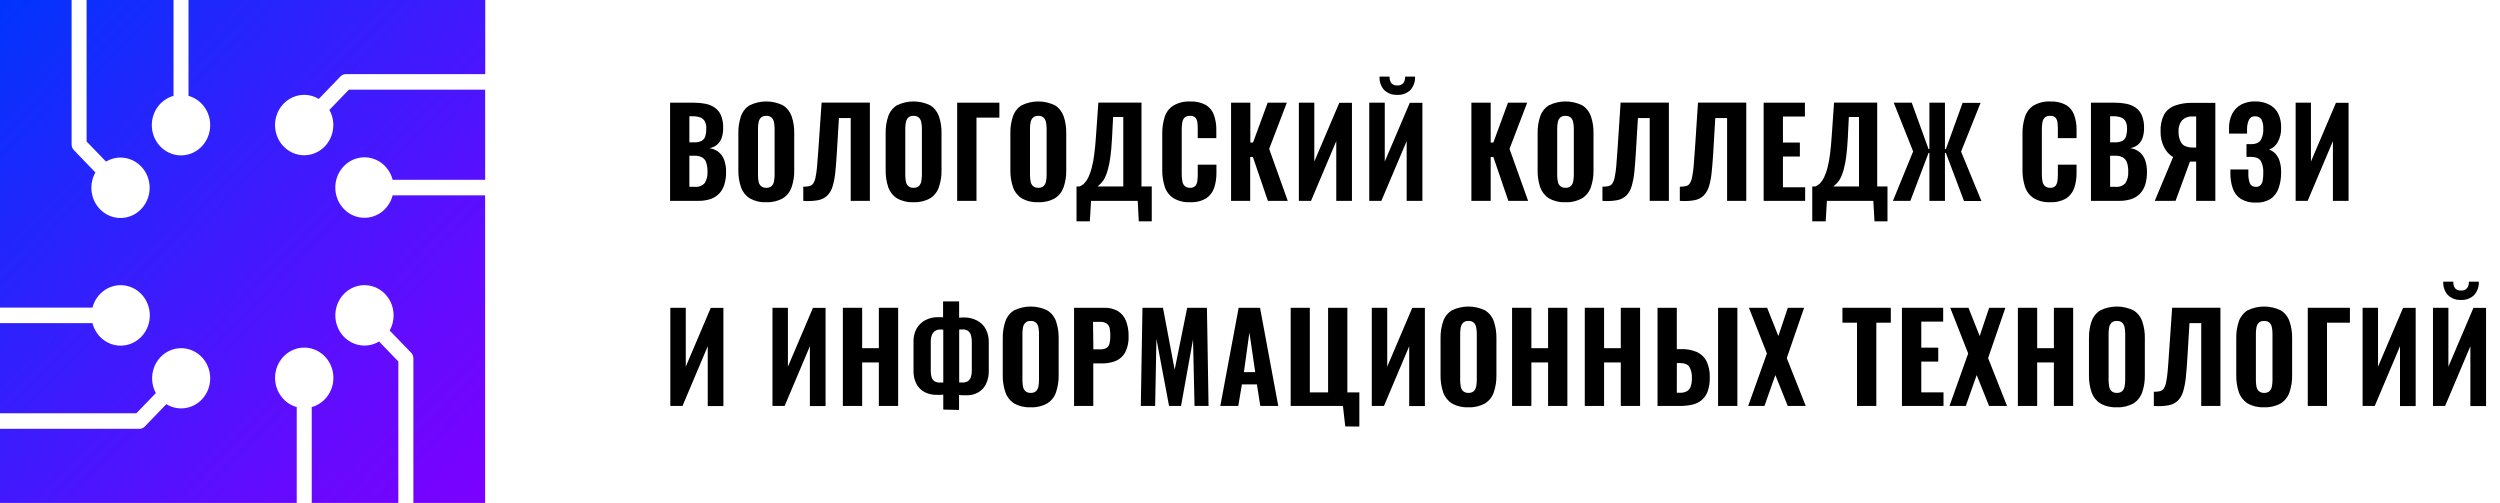 <svg width="169" height="34" viewBox="0 0 169 34" fill="none" xmlns="http://www.w3.org/2000/svg">
<path d="M18.59 8.455C18.591 8.768 18.661 9.078 18.795 9.358C18.929 9.639 19.124 9.885 19.364 10.075C19.604 10.266 19.883 10.396 20.18 10.457C20.477 10.518 20.783 10.507 21.075 10.425C21.367 10.344 21.637 10.194 21.864 9.987C22.091 9.78 22.269 9.521 22.384 9.232C22.5 8.942 22.549 8.628 22.529 8.316C22.509 8.003 22.419 7.699 22.268 7.428L23.585 6.062H32.796V12.154H26.543C26.42 11.674 26.133 11.258 25.736 10.981C25.338 10.705 24.857 10.588 24.383 10.652C23.908 10.717 23.472 10.958 23.156 11.331C22.84 11.704 22.666 12.183 22.666 12.679C22.666 13.175 22.84 13.655 23.156 14.027C23.472 14.4 23.908 14.642 24.383 14.706C24.857 14.77 25.338 14.653 25.736 14.377C26.133 14.101 26.42 13.684 26.543 13.204H32.794V34H27.945V24.22C27.945 24.08 27.892 23.947 27.797 23.848L26.341 22.342C26.516 22.031 26.609 21.677 26.608 21.317C26.608 20.867 26.464 20.43 26.2 20.074C25.936 19.718 25.566 19.462 25.147 19.346C24.728 19.23 24.284 19.26 23.883 19.433C23.483 19.605 23.148 19.91 22.932 20.299C22.716 20.689 22.629 21.141 22.686 21.587C22.743 22.033 22.941 22.446 23.247 22.764C23.554 23.081 23.954 23.285 24.384 23.343C24.814 23.401 25.25 23.311 25.625 23.085L26.928 24.436V34H21.073V27.518C21.535 27.39 21.937 27.093 22.204 26.68C22.47 26.268 22.583 25.77 22.521 25.278C22.459 24.785 22.226 24.334 21.867 24.006C21.507 23.679 21.045 23.498 20.566 23.498C20.087 23.498 19.625 23.679 19.265 24.006C18.906 24.334 18.673 24.785 18.611 25.278C18.549 25.77 18.662 26.268 18.928 26.68C19.195 27.093 19.597 27.39 20.059 27.518V33.998H0V28.988H9.426C9.56 28.988 9.689 28.933 9.785 28.835L11.243 27.322C11.653 27.575 12.137 27.664 12.606 27.573C13.074 27.483 13.495 27.219 13.79 26.831C14.084 26.442 14.233 25.956 14.207 25.463C14.181 24.97 13.983 24.503 13.65 24.149C13.317 23.796 12.871 23.581 12.396 23.543C11.921 23.505 11.449 23.648 11.068 23.944C10.687 24.241 10.423 24.671 10.325 25.155C10.227 25.638 10.302 26.142 10.536 26.572L9.217 27.938H0V21.846H6.251C6.374 22.326 6.661 22.742 7.058 23.019C7.456 23.295 7.937 23.412 8.412 23.348C8.886 23.283 9.322 23.042 9.638 22.669C9.954 22.296 10.128 21.817 10.128 21.321C10.128 20.825 9.954 20.345 9.638 19.973C9.322 19.6 8.886 19.358 8.412 19.294C7.937 19.23 7.456 19.347 7.058 19.623C6.661 19.899 6.374 20.316 6.251 20.796H0V0H4.841V9.772C4.841 9.841 4.854 9.909 4.88 9.973C4.906 10.037 4.943 10.095 4.991 10.144L6.449 11.658C6.207 12.085 6.122 12.59 6.212 13.077C6.302 13.564 6.559 14.001 6.937 14.305C7.314 14.61 7.785 14.762 8.263 14.732C8.74 14.703 9.191 14.495 9.531 14.146C9.871 13.797 10.078 13.332 10.111 12.838C10.145 12.343 10.004 11.853 9.714 11.458C9.425 11.063 9.006 10.791 8.538 10.693C8.069 10.595 7.582 10.676 7.167 10.923L5.854 9.564V0H11.73V6.48C11.267 6.608 10.864 6.906 10.597 7.318C10.33 7.731 10.217 8.23 10.279 8.723C10.341 9.215 10.574 9.667 10.934 9.995C11.294 10.323 11.757 10.504 12.236 10.504C12.715 10.504 13.178 10.323 13.538 9.995C13.898 9.667 14.131 9.215 14.193 8.723C14.255 8.23 14.142 7.731 13.875 7.318C13.608 6.906 13.206 6.608 12.743 6.48V0H32.802V5.012H23.376C23.242 5.012 23.113 5.067 23.018 5.165L21.551 6.686C21.251 6.506 20.911 6.411 20.564 6.41C20.218 6.41 19.878 6.504 19.578 6.684C19.277 6.863 19.028 7.121 18.855 7.432C18.681 7.743 18.59 8.096 18.59 8.455Z" fill="url(#paint0_linear)"/>
<path d="M45.298 13.578V6.942H46.919C47.178 6.941 47.438 6.966 47.693 7.016C47.916 7.06 48.13 7.149 48.321 7.279C48.505 7.408 48.651 7.588 48.74 7.799C48.847 8.073 48.897 8.368 48.886 8.663C48.891 8.896 48.853 9.129 48.775 9.348C48.711 9.523 48.601 9.677 48.459 9.793C48.309 9.908 48.136 9.985 47.952 10.016C48.179 10.044 48.395 10.134 48.578 10.276C48.749 10.418 48.88 10.605 48.957 10.818C49.046 11.078 49.089 11.353 49.083 11.629C49.088 11.923 49.047 12.216 48.961 12.496C48.889 12.725 48.765 12.933 48.6 13.104C48.434 13.266 48.235 13.388 48.017 13.461C47.754 13.543 47.481 13.583 47.206 13.578H45.298ZM46.602 9.621H46.927C47.103 9.631 47.279 9.597 47.439 9.52C47.555 9.451 47.641 9.34 47.68 9.209C47.728 9.043 47.751 8.87 47.747 8.696C47.755 8.528 47.721 8.36 47.648 8.209C47.583 8.085 47.476 7.991 47.348 7.942C47.185 7.883 47.013 7.855 46.84 7.86H46.602V9.621ZM46.602 12.629H46.965C47.089 12.643 47.214 12.627 47.331 12.583C47.448 12.539 47.554 12.468 47.64 12.374C47.78 12.148 47.845 11.88 47.826 11.612C47.835 11.398 47.805 11.185 47.739 10.982C47.69 10.835 47.59 10.713 47.46 10.637C47.298 10.556 47.12 10.518 46.941 10.526H46.602V12.629Z" fill="black"/>
<path d="M51.794 13.669C51.406 13.689 51.021 13.598 50.679 13.406C50.407 13.232 50.199 12.968 50.09 12.656C49.964 12.281 49.904 11.887 49.913 11.49V9.016C49.904 8.62 49.964 8.226 50.09 7.852C50.199 7.544 50.407 7.283 50.679 7.115C51.031 6.946 51.413 6.858 51.8 6.858C52.187 6.858 52.569 6.946 52.92 7.115C53.193 7.283 53.402 7.543 53.512 7.852C53.64 8.224 53.7 8.617 53.69 9.012V11.49C53.7 11.887 53.639 12.282 53.512 12.656C53.404 12.969 53.195 13.234 52.92 13.406C52.575 13.598 52.185 13.688 51.794 13.669ZM51.794 12.694C51.928 12.706 52.061 12.663 52.165 12.574C52.248 12.487 52.303 12.376 52.323 12.255C52.349 12.117 52.363 11.976 52.363 11.835V8.688C52.363 8.547 52.35 8.406 52.323 8.268C52.302 8.149 52.247 8.039 52.165 7.953C52.061 7.864 51.928 7.821 51.794 7.833C51.664 7.823 51.536 7.866 51.437 7.953C51.355 8.039 51.3 8.149 51.279 8.268C51.253 8.406 51.24 8.547 51.241 8.688V11.826C51.241 11.967 51.252 12.108 51.275 12.246C51.292 12.367 51.346 12.479 51.429 12.566C51.529 12.657 51.661 12.703 51.794 12.694Z" fill="black"/>
<path d="M54.302 13.578V12.62C54.438 12.623 54.574 12.61 54.708 12.582C54.812 12.56 54.905 12.499 54.969 12.41C55.05 12.283 55.105 12.14 55.131 11.99C55.181 11.74 55.216 11.486 55.236 11.232C55.267 10.914 55.295 10.513 55.328 10.026L55.54 6.938H58.804V13.578H57.508V7.982H56.711L56.576 10.251C56.545 10.774 56.509 11.229 56.47 11.614C56.441 11.943 56.38 12.268 56.288 12.584C56.222 12.822 56.099 13.039 55.931 13.214C55.756 13.381 55.538 13.492 55.303 13.534C54.973 13.592 54.636 13.607 54.302 13.578Z" fill="black"/>
<path d="M61.751 13.669C61.363 13.689 60.977 13.598 60.636 13.406C60.364 13.232 60.156 12.968 60.047 12.656C59.921 12.281 59.861 11.887 59.87 11.49V9.016C59.861 8.62 59.921 8.226 60.047 7.852C60.156 7.544 60.364 7.283 60.636 7.115C60.987 6.946 61.37 6.858 61.757 6.858C62.144 6.858 62.526 6.946 62.877 7.115C63.15 7.283 63.359 7.543 63.469 7.852C63.596 8.224 63.657 8.617 63.647 9.012V11.49C63.657 11.887 63.596 12.282 63.469 12.656C63.361 12.969 63.152 13.234 62.877 13.406C62.532 13.598 62.142 13.688 61.751 13.669ZM61.751 12.694C61.885 12.706 62.018 12.663 62.121 12.574C62.205 12.487 62.26 12.376 62.279 12.255C62.306 12.117 62.32 11.976 62.32 11.835V8.688C62.32 8.547 62.307 8.406 62.279 8.268C62.259 8.149 62.204 8.039 62.121 7.953C62.018 7.864 61.885 7.821 61.751 7.833C61.621 7.823 61.493 7.866 61.394 7.953C61.312 8.039 61.257 8.149 61.236 8.268C61.209 8.406 61.197 8.547 61.197 8.688V11.826C61.197 11.967 61.209 12.108 61.232 12.246C61.249 12.367 61.303 12.479 61.386 12.566C61.486 12.657 61.617 12.703 61.751 12.694Z" fill="black"/>
<path d="M64.705 13.578V6.942H67.558V7.951H66.01V13.578H64.705Z" fill="black"/>
<path d="M70.182 13.668C69.794 13.688 69.409 13.598 69.067 13.406C68.794 13.233 68.587 12.968 68.48 12.656C68.352 12.282 68.292 11.887 68.301 11.49V9.016C68.292 8.62 68.352 8.225 68.48 7.852C68.587 7.543 68.795 7.283 69.067 7.115C69.418 6.946 69.801 6.858 70.188 6.858C70.575 6.858 70.957 6.946 71.308 7.115C71.581 7.283 71.79 7.543 71.9 7.852C72.028 8.224 72.088 8.617 72.078 9.012V11.49C72.088 11.887 72.027 12.282 71.9 12.656C71.791 12.969 71.583 13.234 71.308 13.406C70.963 13.598 70.573 13.688 70.182 13.668ZM70.182 12.694C70.316 12.706 70.449 12.663 70.552 12.574C70.636 12.487 70.691 12.376 70.71 12.255C70.737 12.117 70.751 11.976 70.751 11.835V8.688C70.751 8.547 70.738 8.406 70.71 8.268C70.69 8.149 70.635 8.039 70.552 7.953C70.449 7.864 70.316 7.821 70.182 7.833C70.053 7.823 69.925 7.866 69.827 7.953C69.743 8.038 69.688 8.148 69.669 8.268C69.641 8.406 69.627 8.547 69.628 8.688V11.826C69.628 11.967 69.64 12.108 69.665 12.246C69.681 12.367 69.735 12.48 69.819 12.566C69.868 12.611 69.926 12.645 69.988 12.667C70.05 12.689 70.116 12.698 70.182 12.694Z" fill="black"/>
<path d="M72.773 14.962V12.603H72.976C73.097 12.557 73.207 12.486 73.3 12.393C73.411 12.276 73.502 12.14 73.571 11.992C73.665 11.79 73.74 11.579 73.796 11.362C73.875 11.06 73.933 10.754 73.97 10.444C74.019 10.085 74.058 9.665 74.09 9.184L74.248 6.938H77.164V12.603H77.859V14.962H76.981L76.91 13.578H73.754L73.675 14.962H72.773ZM74.203 12.603H75.934V7.908H75.247L75.172 9.352C75.146 9.843 75.109 10.263 75.061 10.612C75.025 10.902 74.968 11.188 74.89 11.469C74.841 11.66 74.773 11.845 74.688 12.021C74.626 12.148 74.546 12.264 74.451 12.366L74.203 12.603Z" fill="black"/>
<path d="M80.44 13.668C80.047 13.69 79.655 13.593 79.314 13.389C79.041 13.207 78.837 12.935 78.734 12.616C78.617 12.245 78.561 11.855 78.568 11.465V9.081C78.559 8.68 78.615 8.28 78.734 7.898C78.836 7.584 79.04 7.317 79.312 7.142C79.655 6.94 80.046 6.843 80.44 6.86C80.813 6.841 81.185 6.922 81.518 7.098C81.769 7.25 81.961 7.489 82.061 7.772C82.175 8.095 82.23 8.437 82.223 8.78V9.337H80.967V8.707C80.968 8.566 80.96 8.426 80.945 8.287C80.934 8.166 80.888 8.052 80.813 7.959C80.764 7.912 80.706 7.876 80.643 7.854C80.58 7.832 80.513 7.824 80.446 7.831C80.378 7.824 80.309 7.833 80.243 7.855C80.178 7.878 80.118 7.915 80.067 7.963C79.984 8.057 79.932 8.177 79.918 8.303C79.894 8.456 79.884 8.611 79.885 8.766V11.776C79.882 11.939 79.897 12.103 79.93 12.263C79.949 12.385 80.006 12.498 80.094 12.582C80.195 12.662 80.32 12.702 80.446 12.694C80.511 12.7 80.577 12.693 80.639 12.671C80.701 12.649 80.757 12.614 80.805 12.568C80.882 12.471 80.929 12.352 80.941 12.227C80.959 12.078 80.968 11.927 80.967 11.776V11.133H82.231V11.681C82.237 12.031 82.184 12.38 82.073 12.71C81.973 13.002 81.781 13.25 81.528 13.414C81.196 13.604 80.819 13.692 80.44 13.668Z" fill="black"/>
<path d="M83.22 13.578V6.942H84.523V9.637H84.705L85.694 6.942H86.989L85.795 10.064L87.052 13.578H85.708L84.695 10.612H84.513V13.578H83.22Z" fill="black"/>
<path d="M87.803 13.578V6.942H88.847V10.923L90.537 6.949H91.392V13.578H90.332V9.539L88.626 13.578H87.803Z" fill="black"/>
<path d="M92.561 13.578V6.942H93.61V10.923L95.302 6.949H96.155V13.578H95.09V9.539L93.381 13.578H92.561ZM94.457 6.411C94.297 6.42 94.137 6.397 93.986 6.342C93.835 6.288 93.695 6.202 93.576 6.091C93.465 5.97 93.379 5.826 93.325 5.669C93.269 5.512 93.246 5.345 93.256 5.178H93.935C93.924 5.336 93.966 5.493 94.054 5.623C94.106 5.679 94.17 5.721 94.24 5.747C94.31 5.773 94.385 5.783 94.459 5.774C94.534 5.783 94.609 5.773 94.68 5.746C94.75 5.719 94.813 5.676 94.865 5.619C94.953 5.491 94.996 5.335 94.986 5.178H95.659C95.668 5.345 95.644 5.512 95.588 5.669C95.532 5.826 95.446 5.97 95.335 6.091C95.216 6.202 95.078 6.288 94.927 6.343C94.776 6.397 94.617 6.421 94.457 6.411Z" fill="black"/>
<path d="M99.466 13.578V6.942H100.771V9.637H100.951L101.94 6.942H103.237L102.043 10.064L103.3 13.578H101.964L100.951 10.612H100.771V13.578H99.466Z" fill="black"/>
<path d="M105.82 13.669C105.433 13.689 105.047 13.598 104.706 13.406C104.433 13.232 104.226 12.968 104.116 12.656C103.992 12.281 103.934 11.886 103.944 11.49V9.016C103.935 8.62 103.995 8.226 104.12 7.852C104.23 7.544 104.438 7.283 104.71 7.115C105.061 6.946 105.443 6.858 105.83 6.858C106.217 6.858 106.6 6.946 106.951 7.115C107.224 7.283 107.433 7.543 107.543 7.852C107.67 8.224 107.731 8.617 107.721 9.012V11.49C107.73 11.887 107.67 12.282 107.543 12.656C107.434 12.969 107.225 13.234 106.951 13.406C106.604 13.598 106.213 13.689 105.82 13.669ZM105.82 12.694C105.954 12.706 106.087 12.663 106.191 12.574C106.275 12.487 106.33 12.376 106.349 12.255C106.376 12.117 106.39 11.976 106.39 11.835V8.688C106.39 8.547 106.376 8.406 106.349 8.268C106.328 8.149 106.273 8.039 106.191 7.953C106.087 7.864 105.954 7.821 105.82 7.833C105.691 7.823 105.563 7.866 105.464 7.953C105.381 8.039 105.326 8.149 105.306 8.268C105.279 8.406 105.266 8.547 105.267 8.688V11.826C105.267 11.967 105.279 12.108 105.302 12.246C105.319 12.367 105.373 12.479 105.456 12.566C105.556 12.657 105.687 12.703 105.82 12.694Z" fill="black"/>
<path d="M108.325 13.578V12.62C108.461 12.623 108.597 12.61 108.73 12.582C108.835 12.56 108.928 12.499 108.991 12.41C109.072 12.283 109.127 12.14 109.153 11.99C109.203 11.74 109.239 11.486 109.259 11.232C109.287 10.914 109.318 10.512 109.35 10.026L109.553 6.938H112.817V13.578H111.52V7.982H110.724L110.588 10.251C110.558 10.774 110.521 11.229 110.483 11.614C110.453 11.943 110.392 12.268 110.3 12.584C110.234 12.822 110.112 13.039 109.944 13.214C109.768 13.381 109.55 13.492 109.316 13.534C108.988 13.591 108.655 13.606 108.325 13.578Z" fill="black"/>
<path d="M113.556 13.578V12.62C113.692 12.622 113.828 12.61 113.962 12.582C114.066 12.561 114.159 12.499 114.221 12.41C114.303 12.284 114.359 12.14 114.383 11.99C114.435 11.74 114.471 11.486 114.49 11.232C114.519 10.914 114.549 10.512 114.582 10.026L114.784 6.938H118.048V13.578H116.752V7.982H115.953L115.82 10.251C115.787 10.774 115.753 11.229 115.712 11.614C115.684 11.943 115.624 12.268 115.532 12.584C115.465 12.822 115.342 13.038 115.175 13.214C115 13.381 114.782 13.492 114.547 13.534C114.22 13.591 113.887 13.606 113.556 13.578Z" fill="black"/>
<path d="M119.222 13.578V6.942H122.012V7.877H120.527V9.637H121.671V10.581H120.527V12.66H122.028V13.578H119.222Z" fill="black"/>
<path d="M122.508 14.962V12.603H122.711C122.832 12.557 122.942 12.486 123.035 12.393C123.146 12.276 123.237 12.14 123.306 11.992C123.402 11.79 123.478 11.579 123.533 11.362C123.611 11.06 123.668 10.754 123.706 10.444C123.754 10.085 123.793 9.665 123.825 9.184L123.983 6.938H126.899V12.603H127.594V14.962H126.716L126.637 13.578H123.497L123.418 14.962H122.508ZM123.939 12.603H125.669V7.908H124.982L124.911 9.352C124.885 9.843 124.848 10.263 124.8 10.612C124.764 10.901 124.708 11.188 124.632 11.469C124.582 11.66 124.514 11.845 124.429 12.021C124.367 12.148 124.287 12.264 124.192 12.366C124.101 12.446 124.018 12.53 123.939 12.603Z" fill="black"/>
<path d="M127.963 13.578L129.328 10.236L128.017 6.942H129.233L130.372 10.083H130.427V6.942H131.478V10.083H131.541L132.672 6.953H133.887L132.568 10.247L133.944 13.589H132.767L131.541 10.335H131.478V13.578H130.427V10.335H130.372L129.14 13.578H127.963Z" fill="black"/>
<path d="M138.592 13.668C138.198 13.69 137.807 13.593 137.465 13.389C137.193 13.207 136.988 12.935 136.886 12.616C136.769 12.245 136.713 11.855 136.72 11.465V9.081C136.711 8.68 136.767 8.28 136.886 7.898C136.986 7.585 137.187 7.318 137.455 7.142C137.801 6.939 138.195 6.841 138.592 6.86C138.965 6.841 139.337 6.922 139.67 7.098C139.921 7.25 140.113 7.489 140.213 7.772C140.327 8.095 140.382 8.437 140.375 8.78V9.337H139.111V8.707C139.111 8.566 139.103 8.426 139.088 8.287C139.078 8.166 139.032 8.052 138.957 7.959C138.908 7.912 138.85 7.876 138.787 7.854C138.724 7.832 138.656 7.824 138.59 7.831C138.521 7.824 138.452 7.833 138.387 7.855C138.322 7.878 138.262 7.915 138.211 7.963C138.128 8.057 138.076 8.177 138.061 8.303C138.038 8.456 138.027 8.611 138.029 8.766V11.776C138.027 11.939 138.041 12.102 138.071 12.263C138.092 12.385 138.15 12.497 138.237 12.582C138.338 12.662 138.463 12.702 138.59 12.694C138.655 12.7 138.721 12.693 138.783 12.671C138.844 12.649 138.901 12.614 138.949 12.568C139.024 12.47 139.071 12.352 139.084 12.227C139.103 12.078 139.112 11.927 139.111 11.776V11.133H140.375V11.681C140.381 12.031 140.328 12.38 140.217 12.71C140.117 13.002 139.925 13.25 139.672 13.414C139.342 13.602 138.968 13.69 138.592 13.668Z" fill="black"/>
<path d="M141.348 13.578V6.942H142.969C143.229 6.941 143.489 6.966 143.745 7.016C143.969 7.06 144.182 7.149 144.373 7.279C144.557 7.408 144.701 7.588 144.79 7.799C144.899 8.073 144.949 8.367 144.938 8.663C144.943 8.896 144.905 9.129 144.827 9.348C144.763 9.523 144.653 9.677 144.511 9.793C144.361 9.908 144.188 9.985 144.004 10.016C144.231 10.044 144.447 10.134 144.63 10.276C144.801 10.418 144.932 10.605 145.009 10.818C145.098 11.078 145.141 11.353 145.135 11.629C145.14 11.923 145.099 12.216 145.013 12.496C144.941 12.725 144.817 12.933 144.652 13.104C144.486 13.266 144.287 13.388 144.069 13.461C143.806 13.543 143.533 13.583 143.258 13.578H141.348ZM142.644 9.621H142.967C143.144 9.631 143.32 9.597 143.481 9.52C143.597 9.451 143.683 9.34 143.722 9.209C143.77 9.043 143.793 8.87 143.789 8.696C143.797 8.528 143.763 8.36 143.69 8.209C143.624 8.085 143.518 7.991 143.39 7.942C143.226 7.883 143.053 7.855 142.879 7.86H142.644V9.621ZM142.644 12.629H143.007C143.131 12.643 143.256 12.627 143.373 12.583C143.49 12.539 143.596 12.468 143.682 12.375C143.821 12.148 143.886 11.88 143.868 11.612C143.877 11.398 143.847 11.185 143.781 10.982C143.731 10.836 143.631 10.714 143.501 10.637C143.34 10.556 143.162 10.518 142.983 10.526H142.644V12.629Z" fill="black"/>
<path d="M145.662 13.578L146.9 10.62C146.64 10.462 146.43 10.23 146.292 9.952C146.128 9.625 146.046 9.26 146.055 8.892C146.035 8.494 146.116 8.099 146.292 7.745C146.46 7.464 146.716 7.251 147.017 7.142C147.394 7.006 147.791 6.942 148.19 6.953H149.757V13.578H148.46V10.923H148.152H148.101H148.04L147.07 13.576L145.662 13.578ZM148.231 9.973H148.46V7.873H148.207C148.079 7.864 147.951 7.883 147.831 7.927C147.711 7.971 147.601 8.041 147.507 8.131C147.334 8.345 147.249 8.621 147.27 8.9C147.256 9.176 147.327 9.448 147.473 9.679C147.615 9.873 147.866 9.973 148.231 9.973Z" fill="black"/>
<path d="M152.49 13.694C152.136 13.711 151.785 13.625 151.477 13.444C151.224 13.279 151.033 13.03 150.936 12.738C150.821 12.401 150.766 12.045 150.774 11.688V11.457H151.989V11.702C151.976 11.942 152.012 12.182 152.097 12.406C152.135 12.481 152.194 12.543 152.266 12.582C152.338 12.622 152.421 12.638 152.502 12.629C152.558 12.633 152.615 12.625 152.669 12.606C152.722 12.586 152.772 12.556 152.814 12.517C152.892 12.428 152.943 12.317 152.96 12.198C152.988 12.026 153.001 11.852 152.998 11.677C153.012 11.408 152.958 11.14 152.84 10.9C152.735 10.713 152.52 10.616 152.194 10.604C152.171 10.6 152.148 10.6 152.125 10.604H151.862V9.745H152.17C152.496 9.745 152.717 9.642 152.83 9.465C152.956 9.234 153.014 8.97 152.998 8.705C153.01 8.487 152.967 8.27 152.873 8.075C152.825 8.002 152.76 7.944 152.683 7.907C152.606 7.87 152.521 7.855 152.437 7.865C152.355 7.855 152.272 7.872 152.2 7.913C152.128 7.954 152.069 8.017 152.032 8.094C151.946 8.284 151.901 8.491 151.9 8.701V9.032H150.684V8.671C150.673 8.328 150.748 7.988 150.901 7.684C151.039 7.419 151.251 7.204 151.509 7.066C151.799 6.919 152.119 6.847 152.441 6.856C152.77 6.848 153.096 6.92 153.393 7.066C153.65 7.196 153.863 7.404 154.001 7.663C154.147 7.965 154.217 8.302 154.204 8.64C154.216 8.981 154.135 9.318 153.971 9.614C153.845 9.849 153.637 10.025 153.389 10.106C153.546 10.165 153.689 10.258 153.809 10.379C153.94 10.519 154.039 10.689 154.097 10.875C154.175 11.126 154.211 11.39 154.204 11.654C154.21 12.018 154.153 12.38 154.034 12.723C153.934 13.017 153.745 13.269 153.497 13.444C153.192 13.628 152.842 13.715 152.49 13.694Z" fill="black"/>
<path d="M155.185 13.578V6.942H156.22V10.923L157.91 6.949H158.763V13.578H157.705V9.539L155.997 13.578H155.185Z" fill="black"/>
<path d="M45.314 27.442V20.806H46.358V24.787L48.047 20.812H48.902V27.448H47.843V23.405L46.137 27.442H45.314Z" fill="black"/>
<path d="M52.219 27.442V20.806H53.263V24.787L54.955 20.812H55.808V27.448H54.748V23.405L53.042 27.442H52.219Z" fill="black"/>
<path d="M56.977 27.442V20.806H58.282V23.537H59.41V20.806H60.715V27.442H59.41V24.501H58.282V27.442H56.977Z" fill="black"/>
<path d="M63.765 27.688V26.677L63.548 26.692C63.471 26.692 63.396 26.692 63.323 26.692C63.043 26.699 62.765 26.637 62.513 26.511C62.278 26.391 62.083 26.2 61.955 25.963C61.81 25.678 61.74 25.359 61.753 25.037V23.113C61.742 22.803 61.812 22.496 61.955 22.224C62.092 21.979 62.294 21.78 62.537 21.651C62.803 21.508 63.099 21.436 63.398 21.441H63.586C63.651 21.441 63.706 21.441 63.752 21.453V20.375H64.837V21.474C64.883 21.474 64.938 21.474 64.999 21.462H65.175C65.481 21.456 65.783 21.528 66.056 21.672C66.3 21.799 66.502 21.999 66.638 22.245C66.779 22.518 66.849 22.824 66.841 23.134V25.066C66.851 25.388 66.781 25.707 66.638 25.992C66.515 26.226 66.329 26.416 66.103 26.541C65.877 26.663 65.625 26.725 65.37 26.721C65.28 26.721 65.191 26.721 65.104 26.721L64.832 26.704V27.713L63.765 27.688ZM63.59 25.86C63.623 25.862 63.657 25.862 63.69 25.86C63.715 25.862 63.74 25.862 63.765 25.86V22.289L63.669 22.276H63.568C63.443 22.272 63.319 22.305 63.212 22.371C63.113 22.439 63.037 22.536 62.995 22.65C62.94 22.798 62.915 22.955 62.92 23.113V25.07C62.916 25.219 62.936 25.367 62.978 25.509C63.013 25.622 63.085 25.717 63.181 25.78C63.308 25.845 63.45 25.872 63.59 25.86ZM65.045 25.86C65.177 25.866 65.308 25.836 65.424 25.772C65.518 25.707 65.589 25.611 65.627 25.501C65.675 25.359 65.698 25.208 65.694 25.058V23.106C65.698 22.945 65.675 22.785 65.627 22.631C65.59 22.519 65.519 22.422 65.424 22.356C65.319 22.295 65.199 22.265 65.078 22.27H64.954L64.841 22.283V25.854H64.938C64.972 25.858 65.007 25.86 65.041 25.86H65.045Z" fill="black"/>
<path d="M69.669 27.532C69.281 27.552 68.896 27.462 68.554 27.27C68.281 27.097 68.073 26.832 67.965 26.52C67.838 26.145 67.778 25.75 67.786 25.354V22.88C67.778 22.484 67.838 22.089 67.965 21.716C68.073 21.407 68.282 21.146 68.554 20.979C68.905 20.81 69.287 20.722 69.674 20.722C70.061 20.722 70.443 20.81 70.793 20.979C71.067 21.146 71.276 21.407 71.387 21.716C71.514 22.088 71.574 22.481 71.565 22.875V25.354C71.574 25.75 71.513 26.145 71.387 26.52C71.278 26.833 71.068 27.098 70.793 27.27C70.448 27.462 70.06 27.552 69.669 27.532ZM69.669 26.558C69.803 26.569 69.936 26.526 70.04 26.438C70.123 26.351 70.178 26.239 70.198 26.119C70.224 25.98 70.237 25.84 70.236 25.698V22.552C70.237 22.411 70.224 22.27 70.198 22.132C70.177 22.012 70.122 21.903 70.04 21.817C69.936 21.728 69.803 21.685 69.669 21.697C69.539 21.687 69.411 21.73 69.312 21.817C69.23 21.903 69.175 22.012 69.154 22.132C69.128 22.27 69.115 22.411 69.116 22.552V25.69C69.115 25.831 69.126 25.971 69.15 26.11C69.167 26.231 69.221 26.343 69.304 26.43C69.404 26.52 69.536 26.567 69.669 26.558Z" fill="black"/>
<path d="M72.607 27.442V20.806H74.633C74.96 20.792 75.285 20.87 75.573 21.031C75.816 21.183 76.005 21.411 76.114 21.682C76.24 22.011 76.301 22.362 76.293 22.716C76.312 23.102 76.231 23.486 76.06 23.829C75.915 24.087 75.691 24.288 75.423 24.398C75.128 24.516 74.814 24.573 74.497 24.566H73.906V27.442H72.607ZM73.912 23.617H74.362C74.513 23.626 74.664 23.593 74.799 23.522C74.902 23.455 74.975 23.347 75.002 23.224C75.042 23.052 75.061 22.876 75.057 22.699C75.059 22.528 75.045 22.358 75.014 22.191C74.987 22.062 74.915 21.948 74.811 21.871C74.668 21.784 74.503 21.744 74.337 21.758H73.888L73.912 23.617Z" fill="black"/>
<path d="M77.119 27.442L77.231 20.806H78.617L79.407 24.993L80.254 20.806H81.589L81.698 27.442H80.75L80.649 22.945L79.838 27.442H79.028L78.175 22.911L78.088 27.442H77.119Z" fill="black"/>
<path d="M82.493 27.442L83.733 20.806H85.179L86.411 27.442H85.196L84.967 25.984H83.954L83.708 27.442H82.493ZM84.087 25.157H84.853L84.46 22.476L84.087 25.157Z" fill="black"/>
<path d="M90.94 28.826L90.782 27.442H87.25V20.806H88.545V26.524H89.779V20.806H91.082V26.524H91.892V28.835L90.94 28.826Z" fill="black"/>
<path d="M92.733 27.442V20.806H93.777V24.787L95.469 20.812H96.322V27.448H95.262V23.405L93.556 27.442H92.733Z" fill="black"/>
<path d="M99.262 27.532C98.874 27.552 98.488 27.462 98.147 27.27C97.875 27.096 97.667 26.832 97.558 26.52C97.432 26.145 97.372 25.75 97.381 25.354V22.88C97.372 22.484 97.432 22.09 97.558 21.716C97.667 21.407 97.875 21.147 98.147 20.979C98.498 20.81 98.881 20.722 99.268 20.722C99.655 20.722 100.037 20.81 100.388 20.979C100.661 21.147 100.87 21.407 100.98 21.716C101.107 22.088 101.168 22.481 101.158 22.875V25.354C101.167 25.751 101.107 26.146 100.98 26.52C100.872 26.833 100.663 27.098 100.388 27.27C100.042 27.461 99.653 27.552 99.262 27.532ZM99.262 26.558C99.395 26.57 99.529 26.526 99.632 26.438C99.716 26.351 99.771 26.239 99.79 26.119C99.817 25.98 99.831 25.84 99.831 25.698V22.552C99.831 22.411 99.817 22.27 99.79 22.132C99.77 22.012 99.715 21.903 99.632 21.817C99.529 21.728 99.395 21.685 99.262 21.697C99.132 21.687 99.004 21.73 98.905 21.817C98.823 21.903 98.768 22.012 98.747 22.132C98.721 22.27 98.708 22.411 98.708 22.552V25.69C98.709 25.831 98.72 25.971 98.743 26.11C98.76 26.231 98.814 26.343 98.897 26.43C98.997 26.52 99.128 26.567 99.262 26.558Z" fill="black"/>
<path d="M102.216 27.442V20.806H103.521V23.537H104.651V20.806H105.954V27.442H104.651V24.501H103.521V27.442H102.216Z" fill="black"/>
<path d="M107.131 27.442V20.806H108.436V23.537H109.565V20.806H110.87V27.442H109.565V24.501H108.436V27.442H107.131Z" fill="black"/>
<path d="M112.049 27.442V20.806H113.352V23.6H113.654C114.016 23.588 114.376 23.655 114.711 23.797C114.989 23.921 115.218 24.139 115.36 24.415C115.52 24.758 115.596 25.137 115.581 25.518C115.591 25.846 115.54 26.172 115.431 26.48C115.344 26.71 115.199 26.913 115.011 27.066C114.823 27.212 114.606 27.312 114.375 27.36C114.109 27.417 113.837 27.444 113.565 27.442H112.049ZM113.352 26.549H113.575C113.738 26.557 113.9 26.52 114.045 26.442C114.168 26.366 114.259 26.244 114.3 26.102C114.359 25.905 114.383 25.698 114.371 25.492C114.378 25.249 114.319 25.009 114.199 24.799C114.087 24.629 113.875 24.543 113.559 24.543H113.356L113.352 26.549ZM116.142 27.442V20.806H117.447V27.442H116.142Z" fill="black"/>
<path d="M118.178 27.442L119.443 23.894L118.227 20.806H119.459L120.217 22.716L120.857 20.806H121.957L120.786 24.207L122.067 27.442H120.851L120.014 25.354L119.278 27.442H118.178Z" fill="black"/>
<path d="M125.535 27.442V21.814H124.549V20.806H127.819V21.814H126.84V27.442H125.535Z" fill="black"/>
<path d="M128.571 27.442V20.806H131.359V21.741H129.879V23.501H131.026V24.444H129.879V26.524H131.381V27.442H128.571Z" fill="black"/>
<path d="M131.786 27.442L133.05 23.894L131.835 20.806H133.069L133.827 22.716L134.467 20.806H135.565L134.396 24.207L135.676 27.442H134.461L133.624 25.354L132.888 27.442H131.786Z" fill="black"/>
<path d="M136.408 27.442V20.806H137.713V23.537H138.843V20.806H140.146V27.442H138.843V24.501H137.713V27.442H136.408Z" fill="black"/>
<path d="M143.094 27.532C142.707 27.552 142.321 27.462 141.98 27.27C141.707 27.096 141.5 26.832 141.39 26.52C141.265 26.145 141.205 25.75 141.214 25.354V22.88C141.205 22.484 141.265 22.09 141.39 21.716C141.5 21.407 141.708 21.147 141.98 20.979C142.331 20.81 142.713 20.722 143.1 20.722C143.487 20.722 143.87 20.81 144.221 20.979C144.494 21.147 144.703 21.407 144.813 21.716C144.94 22.088 145.001 22.481 144.991 22.875V25.354C145 25.751 144.94 26.146 144.813 26.52C144.704 26.833 144.495 27.098 144.221 27.27C143.875 27.461 143.486 27.552 143.094 27.532ZM143.094 26.558C143.228 26.57 143.361 26.526 143.465 26.438C143.549 26.351 143.604 26.239 143.623 26.119C143.65 25.98 143.664 25.84 143.664 25.698V22.552C143.664 22.411 143.65 22.27 143.623 22.132C143.602 22.012 143.547 21.903 143.465 21.817C143.361 21.728 143.228 21.685 143.094 21.697C142.965 21.687 142.837 21.73 142.738 21.817C142.656 21.903 142.6 22.012 142.58 22.132C142.553 22.27 142.54 22.411 142.541 22.552V25.69C142.541 25.831 142.553 25.971 142.576 26.11C142.593 26.231 142.647 26.343 142.73 26.43C142.83 26.52 142.961 26.567 143.094 26.558Z" fill="black"/>
<path d="M145.599 27.442V26.484C145.735 26.487 145.871 26.474 146.004 26.446C146.109 26.424 146.202 26.363 146.265 26.274C146.346 26.147 146.401 26.004 146.428 25.854C146.478 25.604 146.513 25.352 146.533 25.098C146.561 24.781 146.594 24.379 146.624 23.892L146.837 20.804H150.101V27.44H148.804V21.846H148.008L147.872 24.115C147.842 24.638 147.805 25.094 147.767 25.478C147.737 25.807 147.676 26.132 147.585 26.448C147.519 26.686 147.396 26.903 147.228 27.079C147.052 27.245 146.834 27.356 146.6 27.398C146.269 27.456 145.933 27.471 145.599 27.442Z" fill="black"/>
<path d="M153.051 27.532C152.663 27.552 152.278 27.462 151.937 27.27C151.664 27.096 151.456 26.832 151.347 26.52C151.221 26.145 151.162 25.75 151.171 25.354V22.88C151.162 22.484 151.222 22.09 151.347 21.716C151.456 21.407 151.665 21.147 151.937 20.979C152.288 20.81 152.67 20.722 153.057 20.722C153.444 20.722 153.827 20.81 154.178 20.979C154.451 21.147 154.66 21.407 154.769 21.716C154.897 22.088 154.957 22.481 154.948 22.875V25.354C154.957 25.751 154.897 26.146 154.769 26.52C154.661 26.833 154.452 27.098 154.178 27.27C153.832 27.461 153.443 27.552 153.051 27.532ZM153.051 26.558C153.185 26.57 153.318 26.526 153.422 26.438C153.505 26.351 153.561 26.239 153.58 26.119C153.607 25.98 153.62 25.84 153.62 25.698V22.552C153.621 22.411 153.607 22.27 153.58 22.132C153.559 22.012 153.504 21.903 153.422 21.817C153.318 21.728 153.185 21.685 153.051 21.697C152.922 21.687 152.794 21.73 152.694 21.817C152.612 21.903 152.557 22.012 152.536 22.132C152.51 22.27 152.497 22.411 152.498 22.552V25.69C152.498 25.831 152.51 25.971 152.532 26.11C152.55 26.231 152.603 26.343 152.686 26.43C152.787 26.52 152.918 26.567 153.051 26.558Z" fill="black"/>
<path d="M156.005 27.442V20.806H158.854V21.814H157.306V27.442H156.005Z" fill="black"/>
<path d="M159.711 27.442V20.806H160.755V24.787L162.447 20.812H163.3V27.448H162.24V23.405L160.534 27.442H159.711Z" fill="black"/>
<path d="M164.469 27.442V20.806H165.512V24.787L167.204 20.812H168.057V27.448H166.997V23.404L165.291 27.442H164.469ZM166.365 20.274C166.205 20.284 166.045 20.261 165.894 20.206C165.743 20.151 165.603 20.066 165.484 19.955C165.373 19.834 165.287 19.69 165.232 19.533C165.177 19.376 165.154 19.208 165.164 19.041H165.845C165.834 19.2 165.875 19.357 165.962 19.487C166.014 19.542 166.078 19.584 166.148 19.611C166.218 19.637 166.293 19.646 166.367 19.638C166.442 19.647 166.517 19.637 166.588 19.61C166.658 19.583 166.721 19.539 166.773 19.483C166.862 19.355 166.905 19.199 166.896 19.041H167.567C167.576 19.209 167.551 19.376 167.496 19.533C167.44 19.69 167.354 19.834 167.243 19.955C167.124 20.066 166.986 20.152 166.835 20.207C166.684 20.261 166.525 20.285 166.365 20.274Z" fill="black"/>
<defs>
<linearGradient id="paint0_linear" x1="0" y1="0" x2="33.978" y2="32.775" gradientUnits="userSpaceOnUse">
<stop stop-color="#0034FC"/>
<stop offset="0.25" stop-color="#2226FD"/>
<stop offset="0.76" stop-color="#630BFE"/>
<stop offset="1" stop-color="#7C00FF"/>
</linearGradient>
</defs>
</svg>
